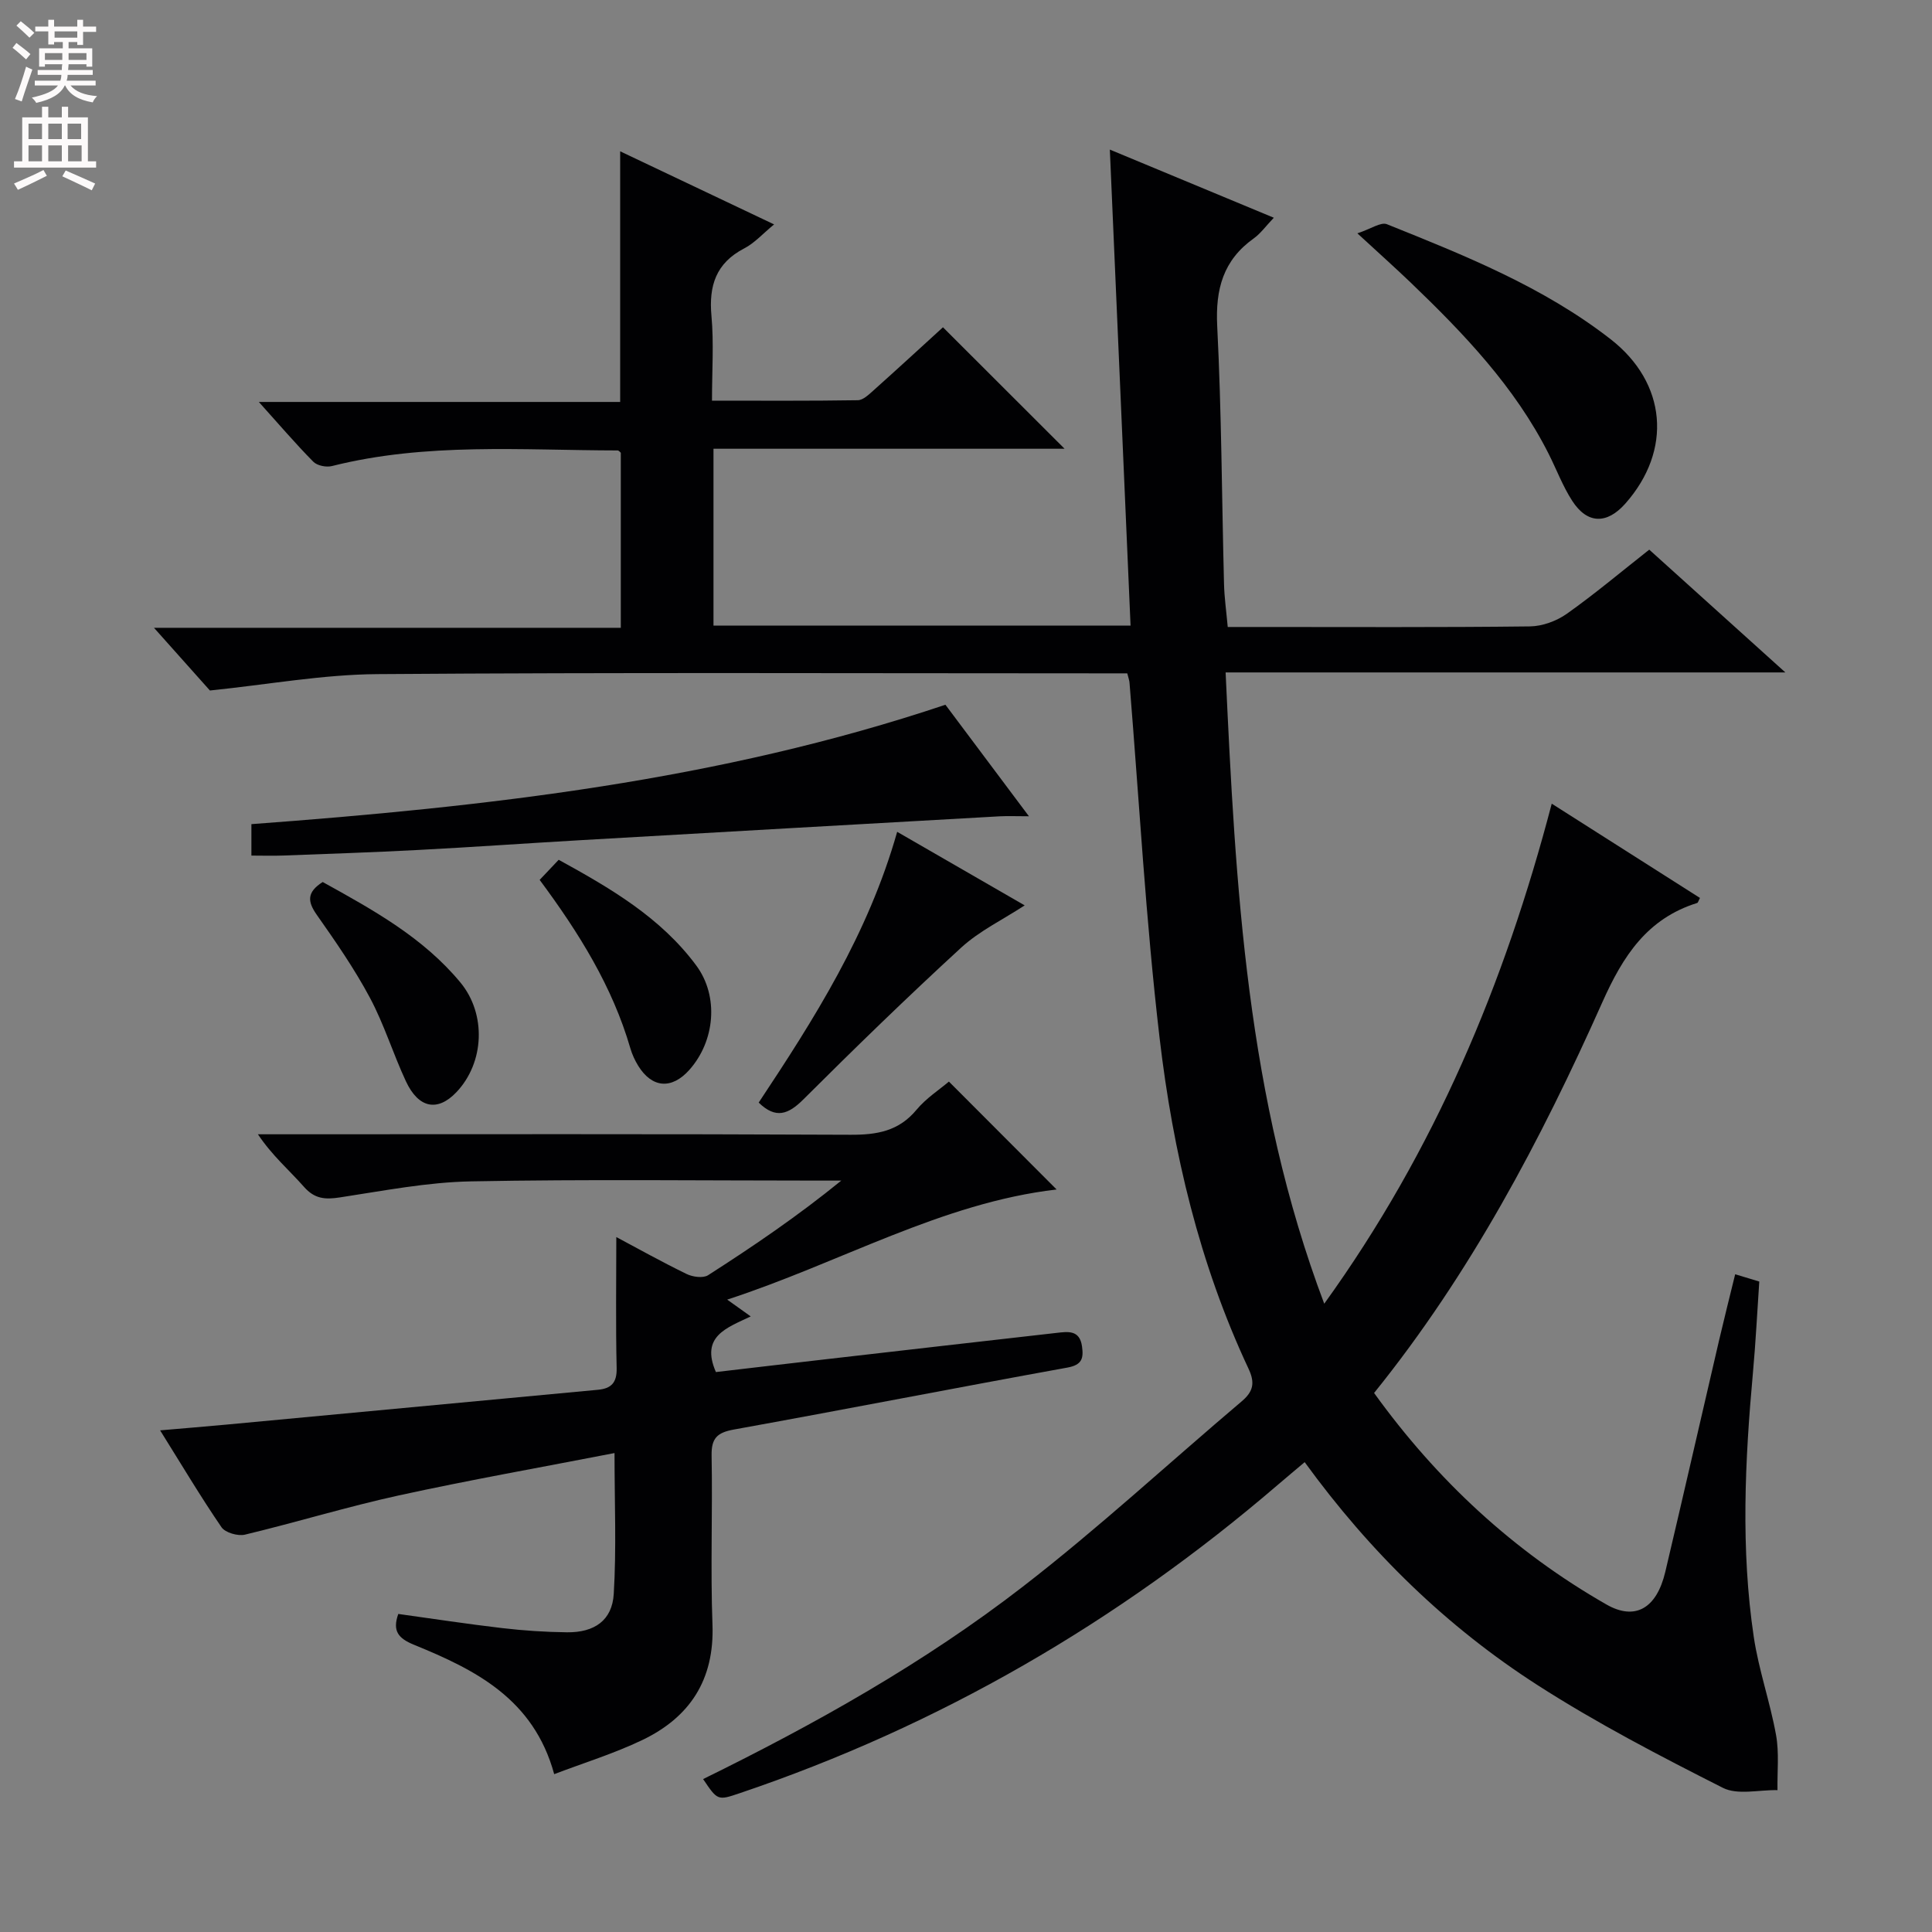 <svg enable-background="new 0 0 400 400" viewBox="0 0 400 400" xmlns="http://www.w3.org/2000/svg"><rect x="0" y="0" width="400" height="400" fill="#808080" stroke="none"/><g fill="#010103"><path d="m233.39 139.41c-1.7 0-3.49 0-5.27 0-50 0-99.99-.21-149.99.16-11.36.08-22.71 2.17-34.67 3.39-3.2-3.59-7.03-7.88-11.58-12.98h96.65c0-12.36 0-24.25 0-36.24-.14-.11-.4-.48-.66-.48-19.77-.03-39.63-1.68-59.14 3.23-1.17.3-3.07-.08-3.87-.9-3.7-3.75-7.13-7.77-11.27-12.37h74.81c0-17.3 0-34.17 0-51.89 10.55 5.01 21.01 9.98 31.87 15.13-2.33 1.91-4.04 3.86-6.19 4.97-5.85 3.04-7.35 7.72-6.78 13.98.51 5.59.11 11.27.11 17.54 10.35 0 20.28.07 30.2-.09 1.1-.02 2.29-1.19 3.25-2.04 4.93-4.41 9.8-8.89 14.37-13.06 8.52 8.51 16.72 16.7 25.18 25.15-24.04 0-48.21 0-72.69 0v36.62h86.35c-1.42-32.72-2.84-65.21-4.29-98.56 11.57 4.81 22.52 9.36 33.95 14.11-1.67 1.75-2.74 3.27-4.17 4.29-6.32 4.51-7.93 10.5-7.55 18.13.9 17.78.95 35.61 1.41 53.41.07 2.8.47 5.59.77 8.9h6.57c18.67 0 37.33.1 55.99-.12 2.58-.03 5.51-1.11 7.64-2.61 5.83-4.13 11.31-8.75 17.07-13.28 9.12 8.22 18.08 16.31 28.18 25.42-39.33 0-77.18 0-115.89 0 2.07 44.45 4.34 88.1 20.42 130.7 22.92-31.8 37.35-66.31 47.1-103.53 10.56 6.72 20.62 13.11 30.69 19.52-.31.57-.39.98-.58 1.04-10.35 3.24-15.34 10.94-19.63 20.55-12.75 28.58-27.35 56.23-47.26 80.9 13.04 18.09 28.9 32.81 48.1 43.79 5.96 3.41 10.4.81 12.19-6.75 3.78-15.98 7.42-32 11.15-48 1.05-4.49 2.18-8.96 3.32-13.62 1.81.55 3.2.97 4.99 1.51-.43 6.32-.74 12.59-1.31 18.84-1.66 18.26-2.54 36.53.17 54.74 1.02 6.84 3.38 13.47 4.61 20.3.67 3.7.23 7.6.3 11.42-3.81-.09-8.25 1.07-11.31-.48-13.03-6.59-26.06-13.36-38.33-21.24-18.78-12.06-34.66-27.48-48.25-46.19-1.94 1.64-3.78 3.17-5.6 4.73-33.06 28.38-70.07 49.86-111.39 63.82-4.55 1.54-4.56 1.51-7.56-2.93 23.21-11.4 45.75-24.03 66.18-39.83 15.64-12.09 30.2-25.57 45.31-38.36 2.38-2.01 2.84-3.78 1.44-6.76-10.19-21.73-15.65-44.88-18.42-68.5-2.86-24.39-4.21-48.97-6.22-73.46-.01-.47-.2-.94-.47-2.02z"/><path d="m150.56 269.07c2.11 1.51 3.28 2.35 4.87 3.48-4.93 2.36-10.46 4.08-7.21 11.52 7.4-.86 14.95-1.76 22.5-2.62 16.01-1.84 32.02-3.68 48.04-5.49 2.32-.26 4.78-.67 5.26 2.8.35 2.51-.02 3.84-3.06 4.39-23.02 4.17-45.99 8.66-69.02 12.82-3.49.63-4.68 1.82-4.61 5.41.22 11.66-.25 23.34.18 34.99.42 11.42-4.69 19.19-14.58 23.91-5.79 2.77-11.99 4.68-18.19 7.04-4.26-15.6-16.34-21.61-28.99-26.77-3.31-1.35-4.54-2.87-3.29-6.4 7.16.99 14.32 2.09 21.51 2.93 4.45.52 8.95.82 13.43.87 5.67.06 9.34-2.46 9.67-7.94.57-9.39.16-18.85.16-29.17-15.21 2.96-30.02 5.57-44.7 8.78-10.68 2.34-21.17 5.56-31.81 8.11-1.46.35-4.08-.4-4.86-1.53-4.3-6.28-8.2-12.84-12.71-20.06 5.01-.43 9.36-.79 13.71-1.19 25.65-2.4 51.29-4.81 76.93-7.21 2.75-.26 3.95-1.45 3.88-4.48-.21-9.07-.07-18.14-.07-27.14 4.29 2.28 9.34 5.11 14.54 7.64 1.27.62 3.42.92 4.46.26 9.36-6 18.56-12.25 27.58-19.59-1.55 0-3.1 0-4.66 0-24 0-48-.3-71.99.16-9.07.17-18.13 1.95-27.15 3.32-3.05.47-5.23.33-7.44-2.18-3.05-3.46-6.6-6.47-9.54-10.89h5.17c39.16 0 78.33-.09 117.49.1 5.48.03 10.01-.73 13.7-5.18 1.98-2.38 4.71-4.14 6.7-5.83 7.43 7.44 14.67 14.7 22.3 22.34-23.83 2.77-44.76 15.16-68.2 22.8z"/><path d="m195.74 145.91c5.66 7.56 11.11 14.84 17.29 23.09-2.63 0-4.35-.08-6.07.01-28.87 1.63-57.73 3.26-86.6 4.93-11.28.65-22.55 1.45-33.84 2.04-9.3.49-18.6.8-27.9 1.15-2.11.08-4.24.01-6.57.01 0-2.31 0-4.08 0-6.51 48.59-3.6 96.82-9 143.69-24.72z"/><path d="m281.03 48.31c2.81-.92 4.85-2.39 6.11-1.89 16.17 6.49 32.39 12.97 46.31 23.8 11.63 9.05 12.83 22.99 3.07 34.03-3.83 4.33-7.89 4.27-11.01-.56-1.96-3.03-3.25-6.5-4.89-9.75-7.01-13.88-17.57-24.9-28.63-35.51-3.12-2.98-6.33-5.86-10.96-10.12z"/><path d="m185.75 172.22c9.2 5.31 17.66 10.19 26.4 15.23-4.57 2.98-9.37 5.29-13.13 8.73-11.14 10.22-21.99 20.77-32.7 31.45-3.11 3.1-5.71 4.09-9.24.65 11.44-17.25 22.66-34.85 28.67-56.06z"/><path d="m111.73 182.17c1.36-1.43 2.48-2.62 3.94-4.16 10.67 5.86 21.1 11.92 28.48 21.88 4.74 6.4 3.88 15.66-1.43 21.62-3.64 4.08-7.72 3.78-10.58-.84-.69-1.12-1.26-2.36-1.63-3.62-3.71-12.79-10.62-23.88-18.78-34.88z"/><path d="m66.81 182.61c10.48 5.8 20.81 11.5 28.51 20.8 5.41 6.54 4.99 16.61-.84 22.73-3.87 4.06-7.81 3.35-10.43-2.25-2.66-5.69-4.51-11.79-7.46-17.31-3.19-5.98-7.09-11.61-11-17.17-1.91-2.72-2.14-4.66 1.22-6.8z"/></g><path d="m2.6 9.9.8-1c.9.7 1.9 1.4 2.9 2.3l-.9 1.1c-1.1-1-2-1.8-2.8-2.4zm.5 10.6c.9-2.1 1.6-4.3 2.3-6.7.4.2.8.4 1.3.6-.7 2.1-1.5 4.3-2.2 6.6zm.3-15.2.9-.9c1 .8 2 1.6 2.8 2.4l-1 1c-.9-.9-1.8-1.7-2.7-2.5zm12.6-1.2h1.2v1.4h2.7v1.1h-2.7v2.7h-1.2v-.6h-1.8v1.3h4.9v3.8h-1.2v-.5h-3.7c0 .4-.1.9-.1 1.2h5.1v1h-5.2c0 .5-.1.9-.2 1.2h6v1h-5.2c1.1 1.3 2.9 2 5.5 2.2-.4.4-.7.8-.9 1.3-2.9-.5-4.8-1.6-5.7-3.5h-.1c-.8 1.7-2.7 2.9-5.9 3.6-.2-.4-.6-.8-.9-1.1 2.8-.6 4.6-1.4 5.4-2.5h-4.8v-1h5.3c.1-.3.2-.7.2-1.2h-4.9v-1h5c0-.4 0-.8.1-1.2h-3.6v.5h-1.2v-3.8h4.9v-1.3h-1.8v.5h-1.2v-2.7h-2.7v-1h2.7v-1.4h1.2v1.4h4.8zm-6.7 8.3h3.6c0-.4 0-.9 0-1.4h-3.6zm1.9-4.6h4.8v-1.3h-4.7v1.3zm6.7 3.2h-3.7v1.4h3.7z" fill="#fcfafa"/><path d="m8.7 22.1h1.3v2.2h2.8v-2.2h1.3v2.2h4.1v9.1h1.7v1.3h-17v-1.3h1.7v-9.1h4.1zm.3 13.1.7 1.2c-1.8.9-3.8 1.9-6 2.9-.2-.4-.5-.8-.8-1.3 2.3-1 4.4-1.9 6.1-2.8zm-3.1-6.4h2.8v-3.2h-2.8zm0 4.6h2.8v-3.3h-2.8zm4.1-4.6h2.8v-3.2h-2.8zm0 4.6h2.8v-3.3h-2.8zm3.6 1.9c2.1.9 4.1 1.8 6.1 2.7l-.7 1.4c-2.2-1.1-4.2-2-6.1-2.9zm3.2-9.7h-2.8v3.2h2.8zm-2.7 7.8h2.8v-3.3h-2.8z" fill="#fcfafa"/></svg>